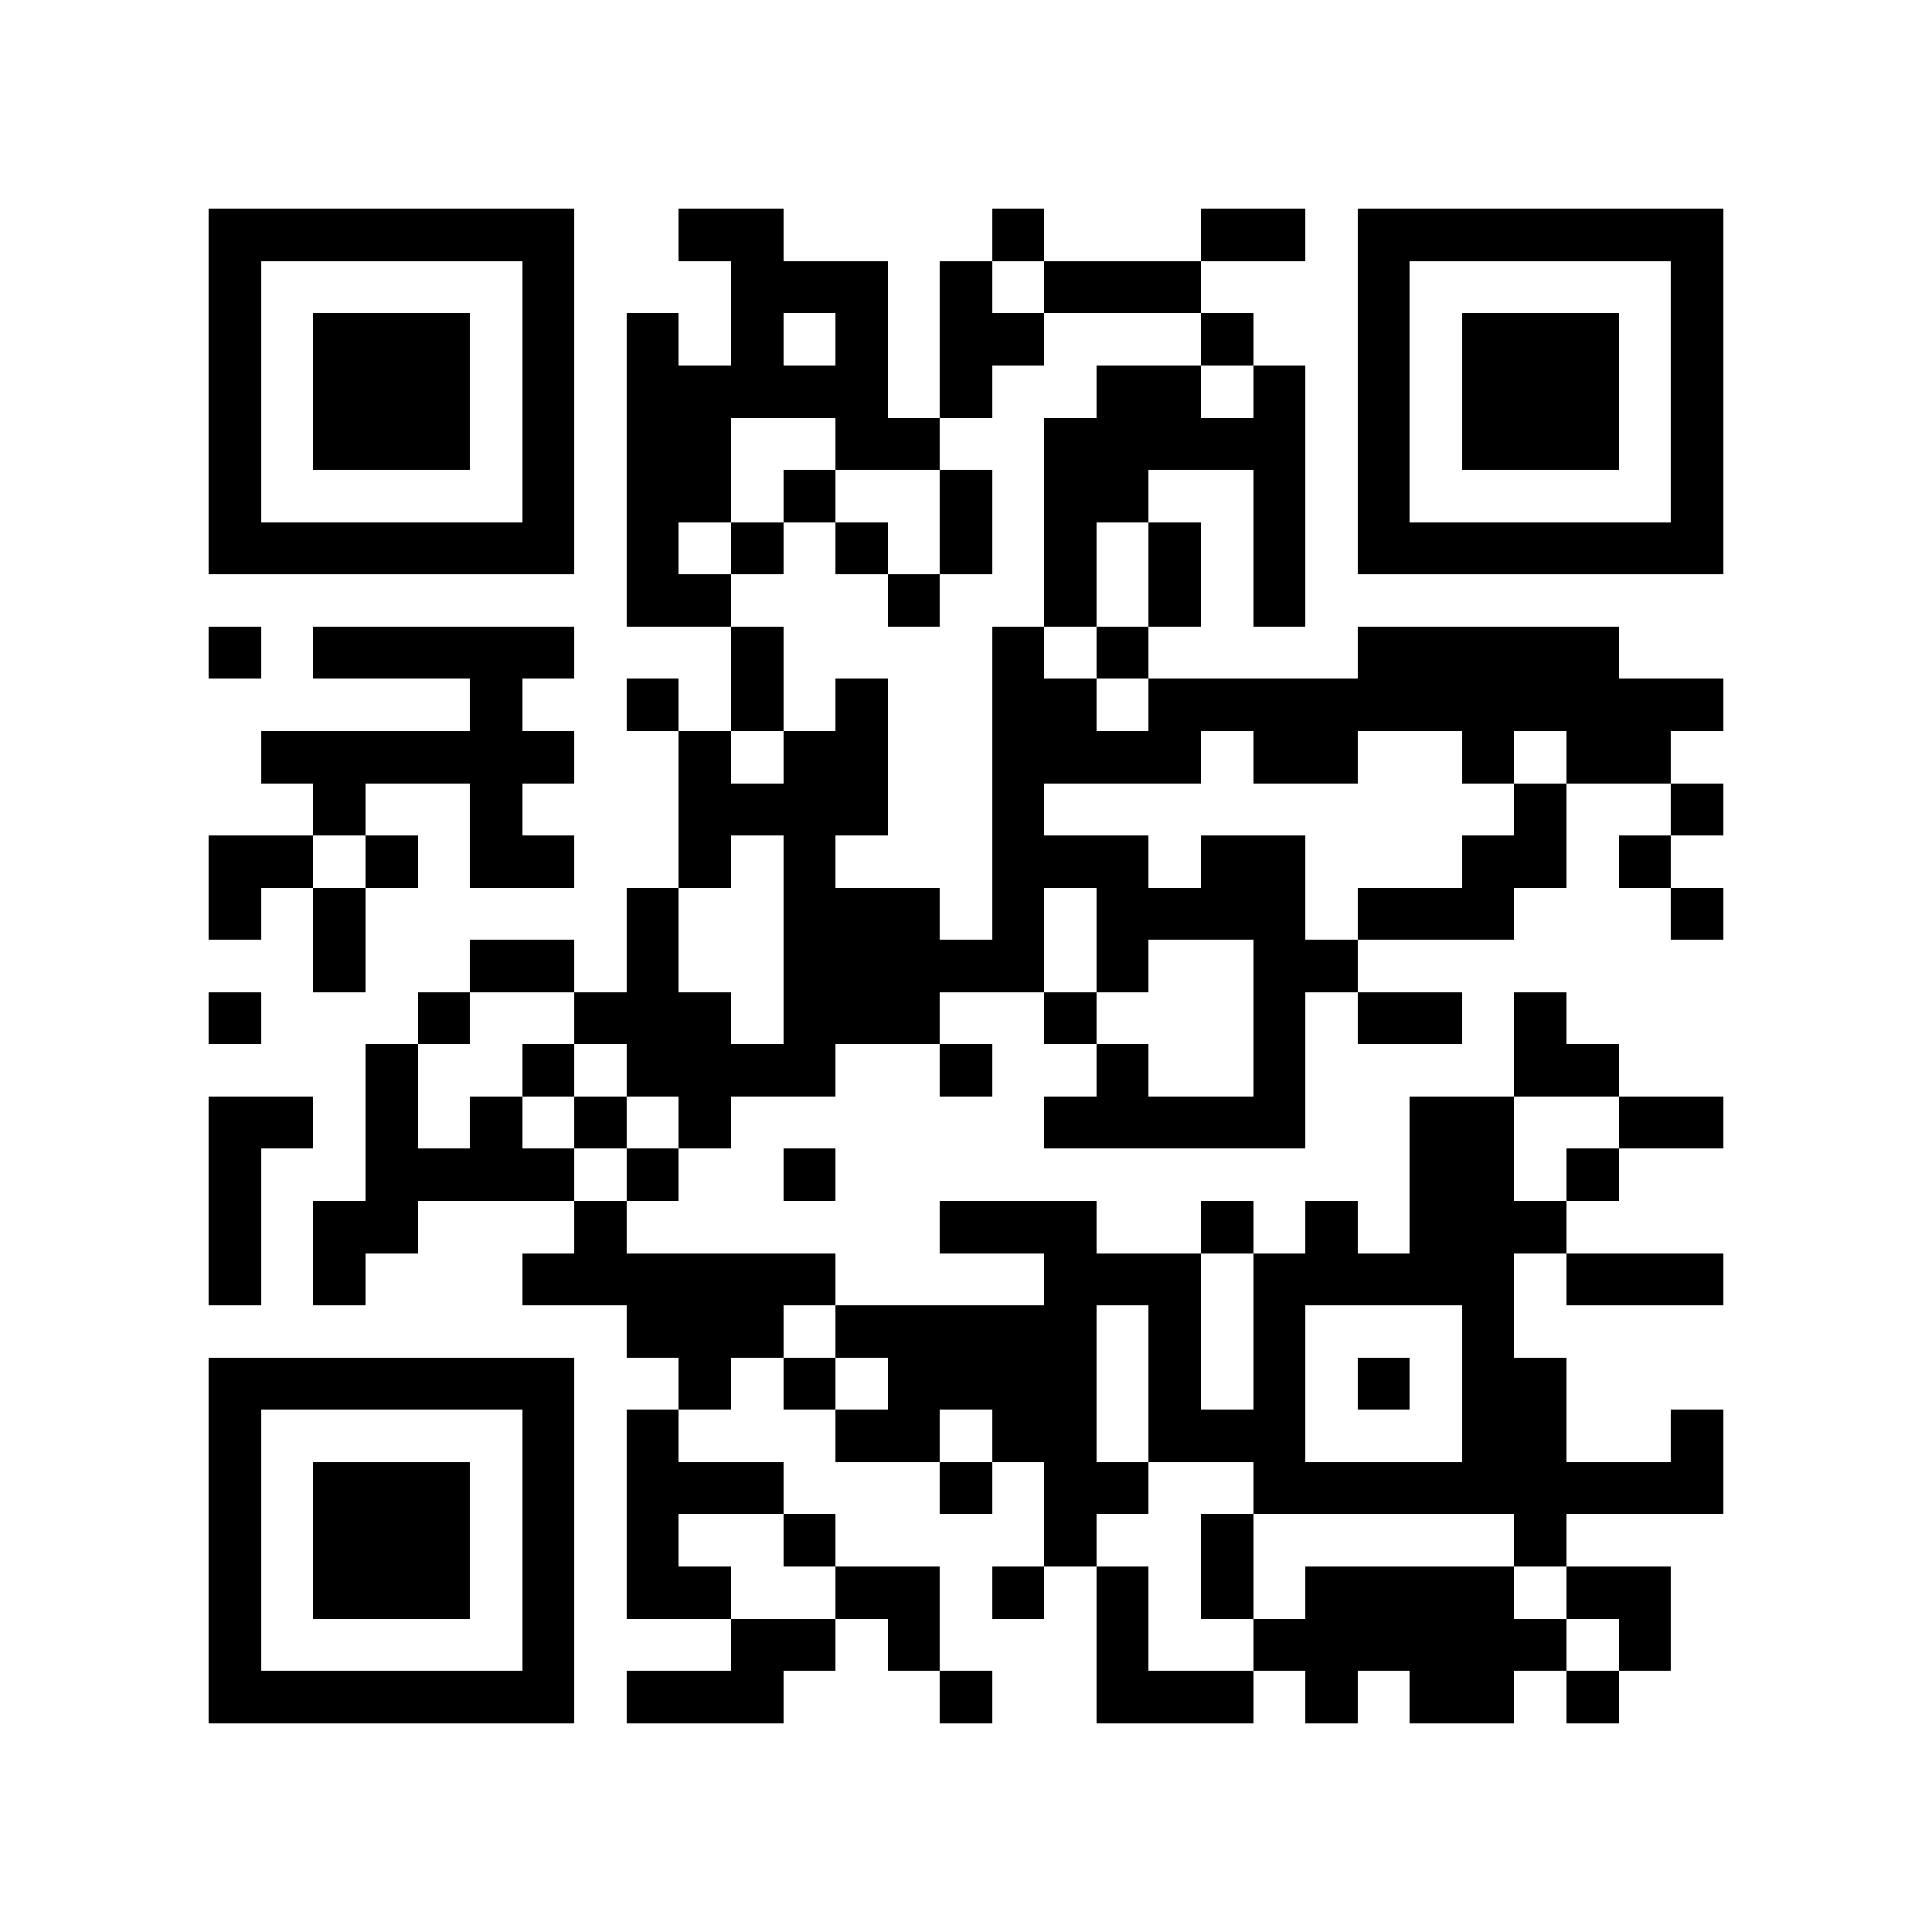 <?xml version="1.0" encoding="utf-8"?><!DOCTYPE svg PUBLIC "-//W3C//DTD SVG 1.1//EN" "http://www.w3.org/Graphics/SVG/1.1/DTD/svg11.dtd"><svg xmlns="http://www.w3.org/2000/svg" viewBox="0 0 37 37" shape-rendering="crispEdges"><path fill="#ffffff" d="M0 0h37v37H0z"/><path stroke="#000000" d="M4 4.5h7m2 0h2m4 0h1m3 0h2m1 0h7M4 5.5h1m5 0h1m3 0h3m1 0h1m1 0h3m3 0h1m5 0h1M4 6.5h1m1 0h3m1 0h1m1 0h1m1 0h1m1 0h1m1 0h2m3 0h1m2 0h1m1 0h3m1 0h1M4 7.5h1m1 0h3m1 0h1m1 0h5m1 0h1m2 0h2m1 0h1m1 0h1m1 0h3m1 0h1M4 8.5h1m1 0h3m1 0h1m1 0h2m2 0h2m2 0h5m1 0h1m1 0h3m1 0h1M4 9.5h1m5 0h1m1 0h2m1 0h1m2 0h1m1 0h2m2 0h1m1 0h1m5 0h1M4 10.5h7m1 0h1m1 0h1m1 0h1m1 0h1m1 0h1m1 0h1m1 0h1m1 0h7M12 11.5h2m3 0h1m2 0h1m1 0h1m1 0h1M4 12.5h1m1 0h5m3 0h1m4 0h1m1 0h1m4 0h5M9 13.5h1m2 0h1m1 0h1m1 0h1m2 0h2m1 0h11M5 14.5h6m2 0h1m1 0h2m2 0h4m1 0h2m2 0h1m1 0h2M6 15.5h1m2 0h1m3 0h4m2 0h1m9 0h1m2 0h1M4 16.5h2m1 0h1m1 0h2m2 0h1m1 0h1m3 0h3m1 0h2m3 0h2m1 0h1M4 17.5h1m1 0h1m5 0h1m2 0h3m1 0h1m1 0h4m1 0h3m3 0h1M6 18.5h1m2 0h2m1 0h1m2 0h5m1 0h1m2 0h2M4 19.5h1m3 0h1m2 0h3m1 0h3m2 0h1m3 0h1m1 0h2m1 0h1M7 20.5h1m2 0h1m1 0h4m2 0h1m2 0h1m2 0h1m4 0h2M4 21.5h2m1 0h1m1 0h1m1 0h1m1 0h1m6 0h5m2 0h2m2 0h2M4 22.5h1m2 0h4m1 0h1m2 0h1m11 0h2m1 0h1M4 23.5h1m1 0h2m3 0h1m6 0h3m2 0h1m1 0h1m1 0h3M4 24.5h1m1 0h1m3 0h6m4 0h3m1 0h5m1 0h3M12 25.5h3m1 0h5m1 0h1m1 0h1m3 0h1M4 26.5h7m2 0h1m1 0h1m1 0h4m1 0h1m1 0h1m1 0h1m1 0h2M4 27.5h1m5 0h1m1 0h1m3 0h2m1 0h2m1 0h3m3 0h2m2 0h1M4 28.5h1m1 0h3m1 0h1m1 0h3m3 0h1m1 0h2m2 0h9M4 29.5h1m1 0h3m1 0h1m1 0h1m2 0h1m4 0h1m2 0h1m5 0h1M4 30.5h1m1 0h3m1 0h1m1 0h2m2 0h2m1 0h1m1 0h1m1 0h1m1 0h4m1 0h2M4 31.5h1m5 0h1m3 0h2m1 0h1m3 0h1m2 0h6m1 0h1M4 32.5h7m1 0h3m3 0h1m2 0h3m1 0h1m1 0h2m1 0h1"/></svg>
